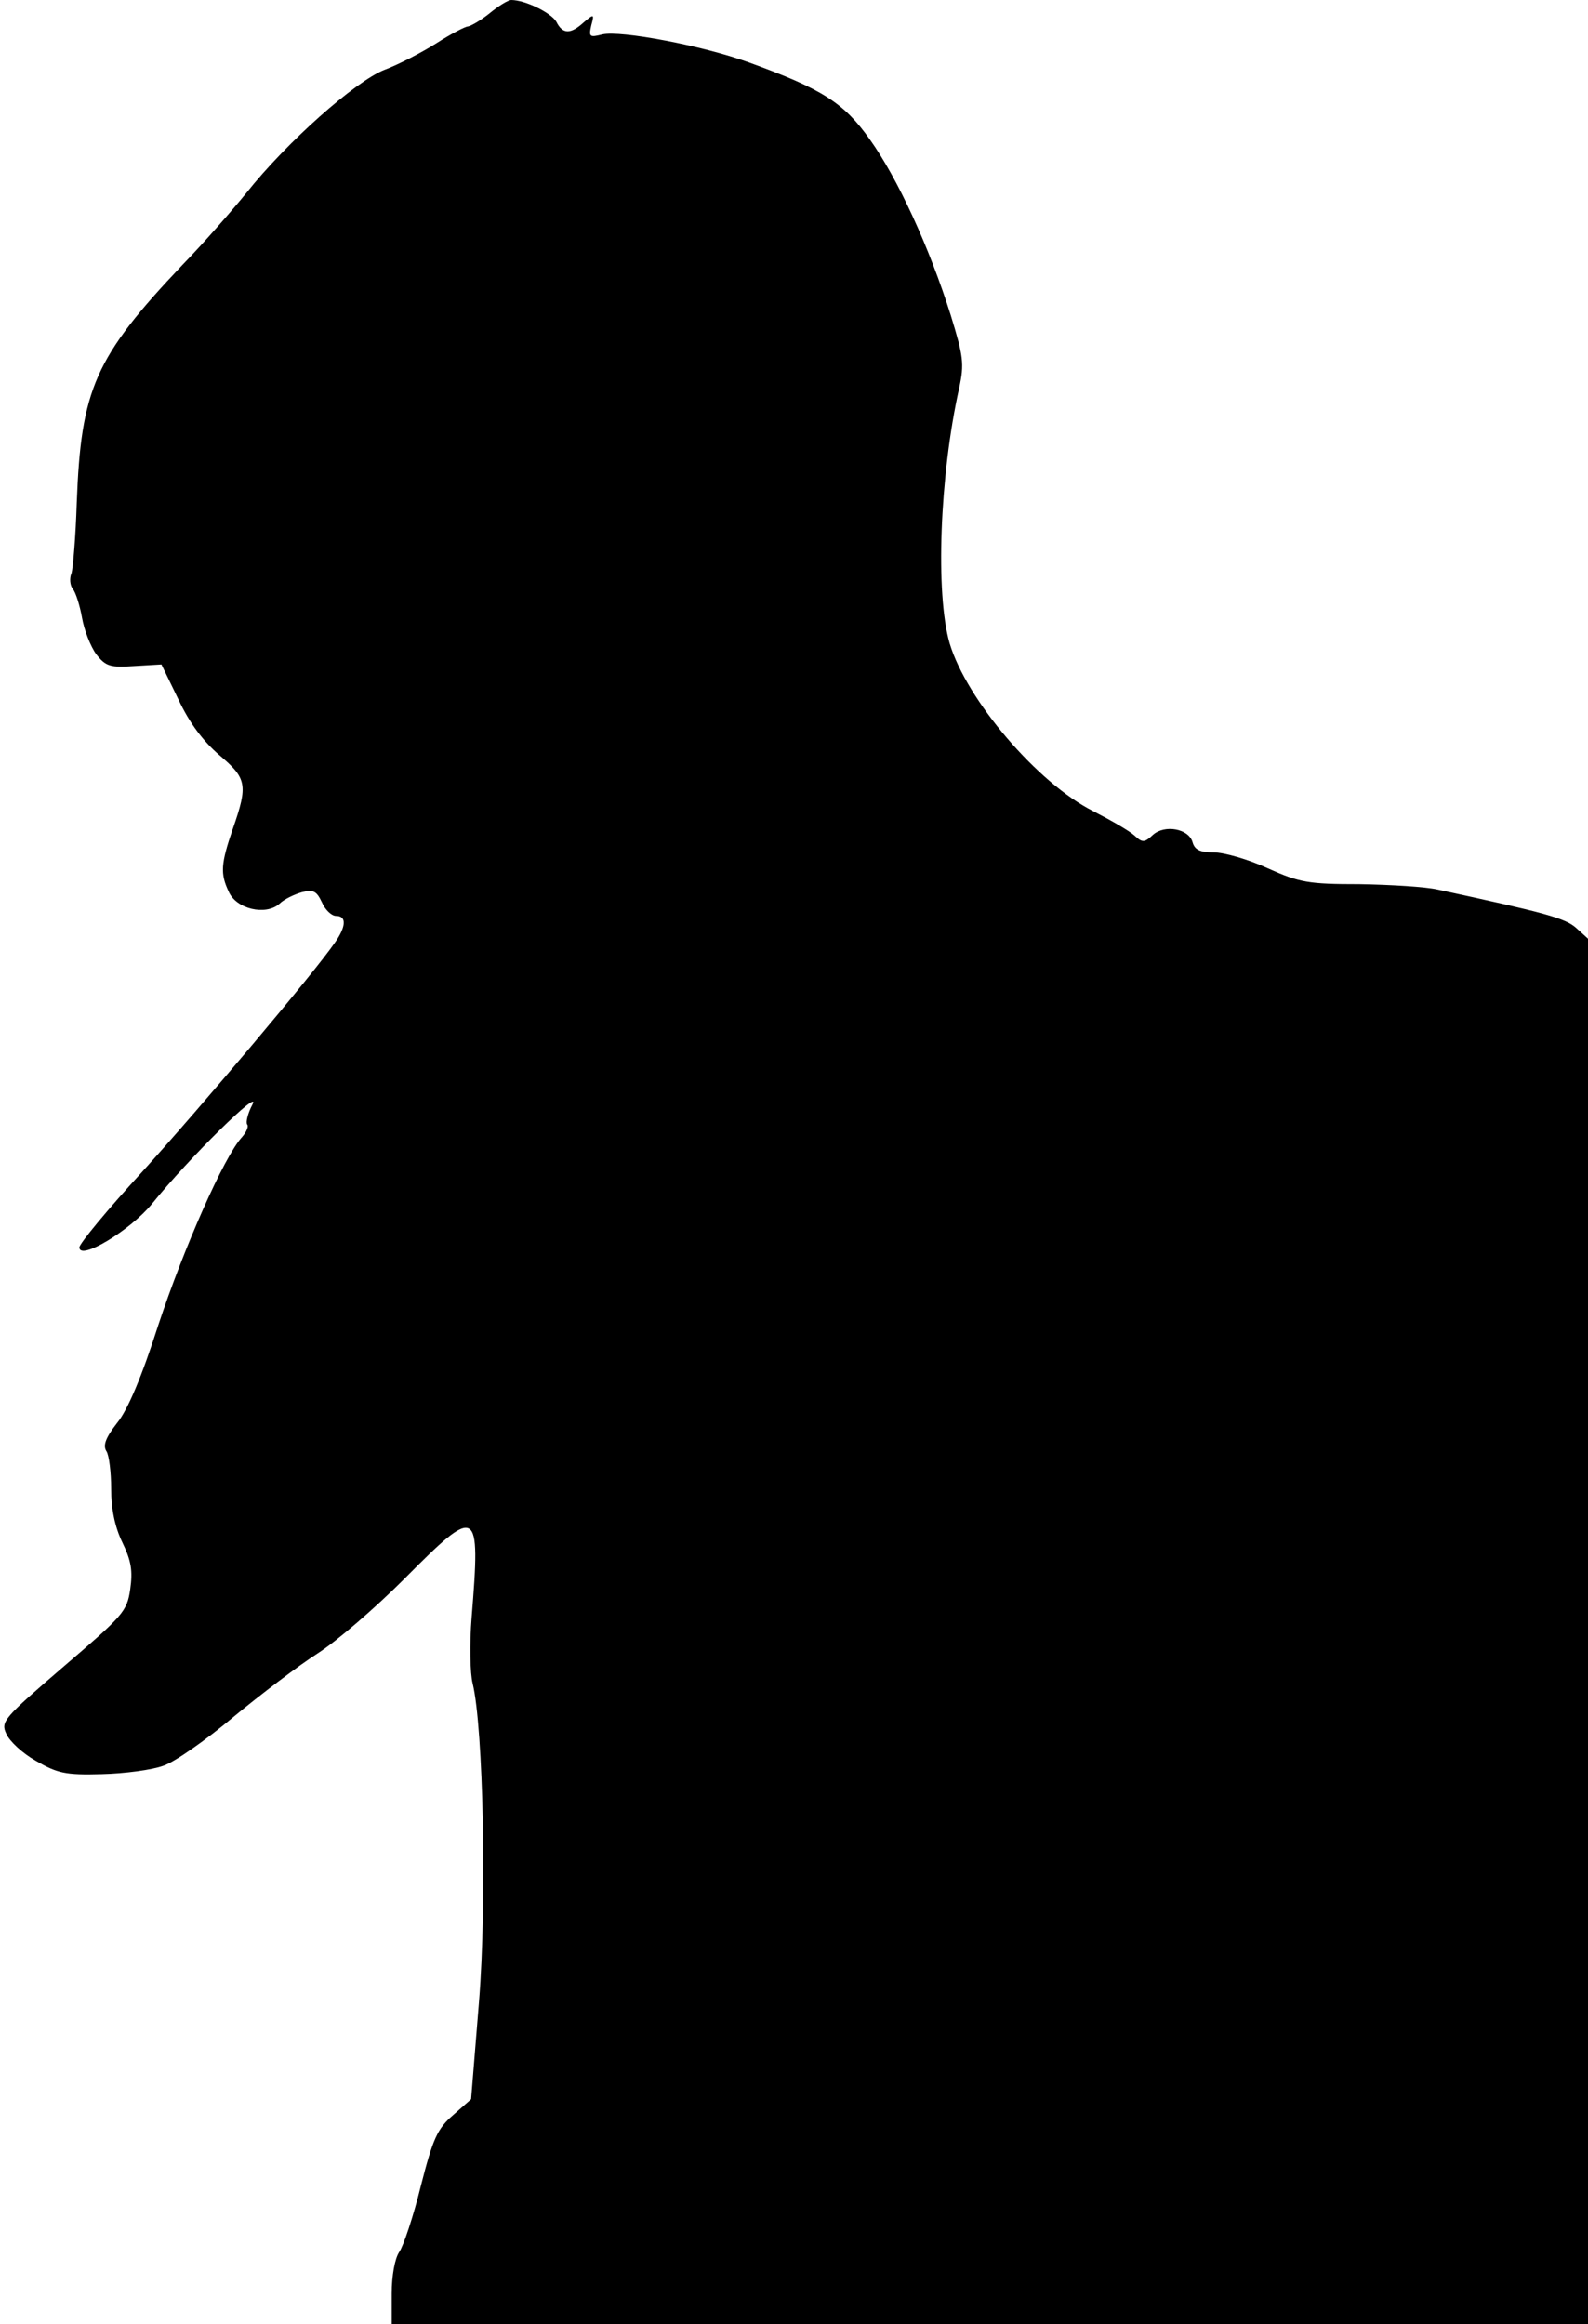 <?xml version="1.0" standalone="no"?>
<!DOCTYPE svg PUBLIC "-//W3C//DTD SVG 20010904//EN"
 "http://www.w3.org/TR/2001/REC-SVG-20010904/DTD/svg10.dtd">
<svg version="1.0" xmlns="http://www.w3.org/2000/svg"
 width="300pt" height="439pt" viewBox="0 0 300 439"
 preserveAspectRatio="xMidYMid meet">
<g transform="translate(0,439) scale(0.1,-0.1)"
fill="#000000" stroke="none">
<path fill="#000000" stroke="none" d="M925 4365 c-16 -13 -35 -24 -41 -25 -5
0 -32 -14 -60 -32 -27 -17 -71 -40 -98 -50 -55 -22 -184 -136 -261 -233 -27
-33 -80 -94 -120 -135 -166 -175 -192 -235 -200 -450 -2 -63 -7 -123 -10 -133
-4 -9 -3 -23 3 -30 5 -6 13 -31 17 -54 4 -23 16 -54 27 -69 18 -23 27 -25 72
-22 l51 3 32 -66 c21 -45 47 -79 77 -105 52 -44 55 -56 26 -139 -23 -67 -24
-85 -8 -119 14 -33 70 -46 96 -23 9 9 29 18 43 22 21 5 27 2 37 -19 6 -14 18
-26 27 -26 20 0 19 -20 -2 -50 -39 -57 -256 -314 -365 -434 -65 -71 -118 -135
-118 -142 0 -26 96 32 137 82 71 88 207 221 190 188 -9 -17 -13 -34 -10 -38 3
-3 -1 -14 -10 -24 -34 -37 -110 -210 -158 -355 -31 -97 -58 -161 -78 -185 -21
-27 -27 -42 -20 -53 5 -7 9 -40 9 -71 0 -38 7 -72 21 -101 17 -35 20 -54 15
-89 -6 -42 -14 -50 -126 -146 -114 -98 -119 -104 -108 -127 6 -14 31 -37 56
-51 40 -23 55 -27 124 -25 43 1 96 8 117 16 21 7 81 49 132 92 52 43 123 97
159 120 36 23 109 86 164 141 139 140 144 137 127 -73 -4 -49 -3 -106 2 -125
20 -83 27 -412 12 -600 l-15 -185 -34 -30 c-30 -26 -38 -44 -61 -134 -14 -57
-33 -114 -41 -125 -8 -12 -14 -44 -14 -78 l0 -58 1130 0 1130 0 0 1308 0 1309
-22 20 c-21 19 -59 29 -263 73 -22 5 -88 9 -147 10 -96 0 -113 3 -173 30 -37
17 -83 30 -102 30 -26 0 -36 5 -40 19 -7 26 -53 34 -75 14 -16 -15 -20 -15
-35 -1 -10 9 -45 29 -78 46 -105 53 -239 210 -271 317 -27 93 -19 316 18 482
10 46 8 60 -16 138 -40 127 -100 258 -153 332 -49 69 -90 95 -228 145 -88 32
-243 61 -277 53 -24 -6 -26 -5 -21 17 6 22 5 22 -14 6 -25 -23 -40 -23 -52 1
-10 17 -59 41 -85 41 -6 0 -24 -11 -41 -25z"/>
</g>
</svg>

